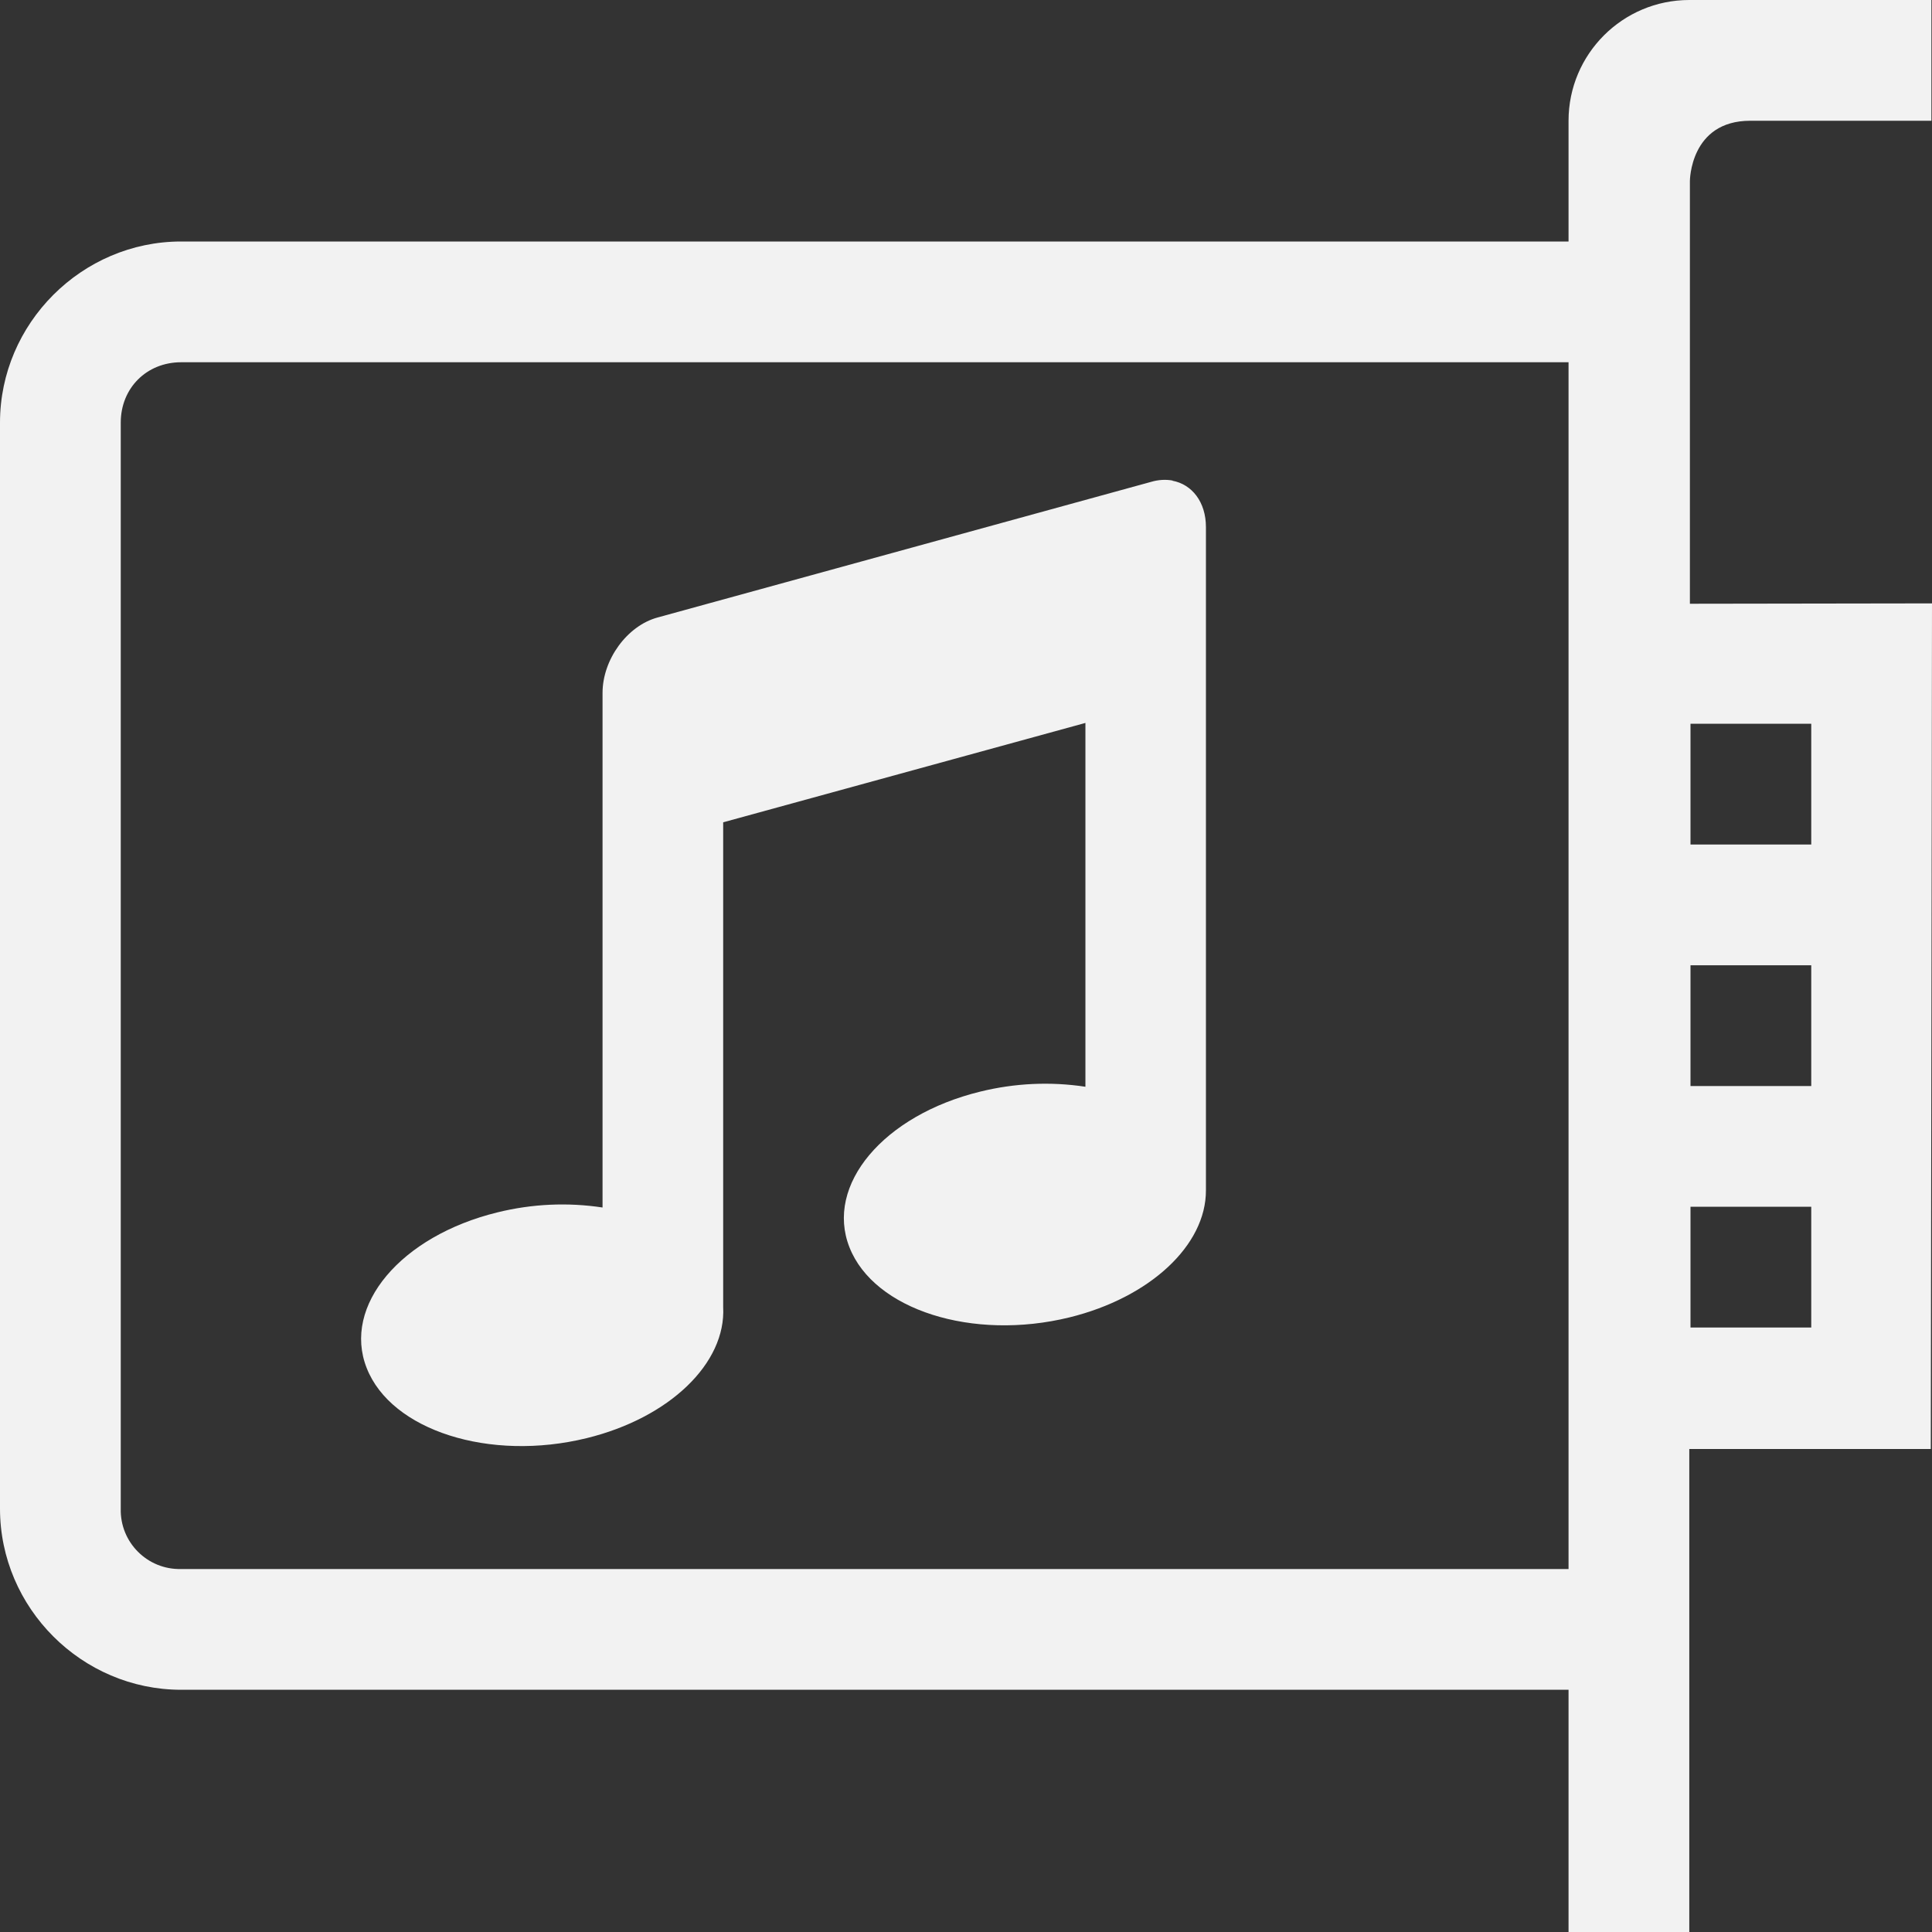 <?xml version="1.0" encoding="UTF-8" standalone="no"?>
<!-- Created with Inkscape (http://www.inkscape.org/) -->

<svg
   width="16"
   height="16"
   viewBox="0 0 16 16"
   version="1.1"
   id="svg1"
   inkscape:version="1.4.2 (ebf0e940d0, 2025-05-08)"
   sodipodi:docname="audio-card-symbolic.svg"
   xmlns:inkscape="http://www.inkscape.org/namespaces/inkscape"
   xmlns:sodipodi="http://sodipodi.sourceforge.net/DTD/sodipodi-0.dtd"
   xmlns="http://www.w3.org/2000/svg"
   xmlns:svg="http://www.w3.org/2000/svg">
  <rect x="0" y="0" width="16" height="16" fill="#333333" stroke="none"/>
  <sodipodi:namedview
     id="namedview1"
     pagecolor="#ffffff"
     bordercolor="#000000"
     borderopacity="0.25"
     inkscape:showpageshadow="2"
     inkscape:pageopacity="0.0"
     inkscape:pagecheckerboard="0"
     inkscape:deskcolor="#d1d1d1"
     inkscape:document-units="px"
     inkscape:zoom="49.6875"
     inkscape:cx="8"
     inkscape:cy="8"
     inkscape:window-width="1920"
     inkscape:window-height="1010"
     inkscape:window-x="0"
     inkscape:window-y="0"
     inkscape:window-maximized="1"
     inkscape:current-layer="svg1" />
  <defs
      id="defs1">
      <style
          id="current-color-scheme"
          type="text/css">
          .ColorScheme-Text { color:#f2f2f2; }
      </style>
  </defs>
  <path
     d="M 9.713,3.98 C 9.654,3.969 9.593,3.973 9.535,3.99 L 5.445,5.114 C 5.193,5.183 4.99,5.462 4.99,5.739 V 10 C 4.7,9.956 4.405,9.97 4.121,10.04 c -0.803,0.196 -1.288,0.774 -1.084,1.29 0.203,0.517 1.019,0.777 1.822,0.58 0.685,-0.168 1.155,-0.62 1.13,-1.086 V 6.81 l 3,-0.823 V 9 C 8.699,8.956 8.404,8.97 8.119,9.04 7.316,9.236 6.831,9.814 7.035,10.33 c 0.203,0.517 1.019,0.777 1.822,0.58 0.666,-0.164 1.132,-0.597 1.13,-1.053 V 4.365 C 9.987,4.158 9.872,4.011 9.709,3.981 Z M 13.99,0 c -0.552,0 -1,0.448 -1,1 V 2 H 1.5 C 0.678,2 0,2.678 0,3.5 v 8.994 c 0,0.823 0.678,1.5 1.5,1.5 H 12.99 V 16 h 1 v -4 h 2 L 16,4.997 13.995,5 V 1.5 c 0,0 0,-0.5 0.5,-0.5 h 1.5 V 0 Z M 1.5,3 h 11.49 v 9.994 H 1.5 C 1.221,13.001 0.993,12.773 1,12.494 V 3.5 C 1,3.214 1.214,3 1.5,3 Z M 14,5.994 h 1 v 1 h -1 z m 0,2 h 1 v 1 h -1 z m 0,2 h 1 v 1 h -1 z"
     style="fill:currentColor"
     class="ColorScheme-Text"
     id="path1" />
</svg>
